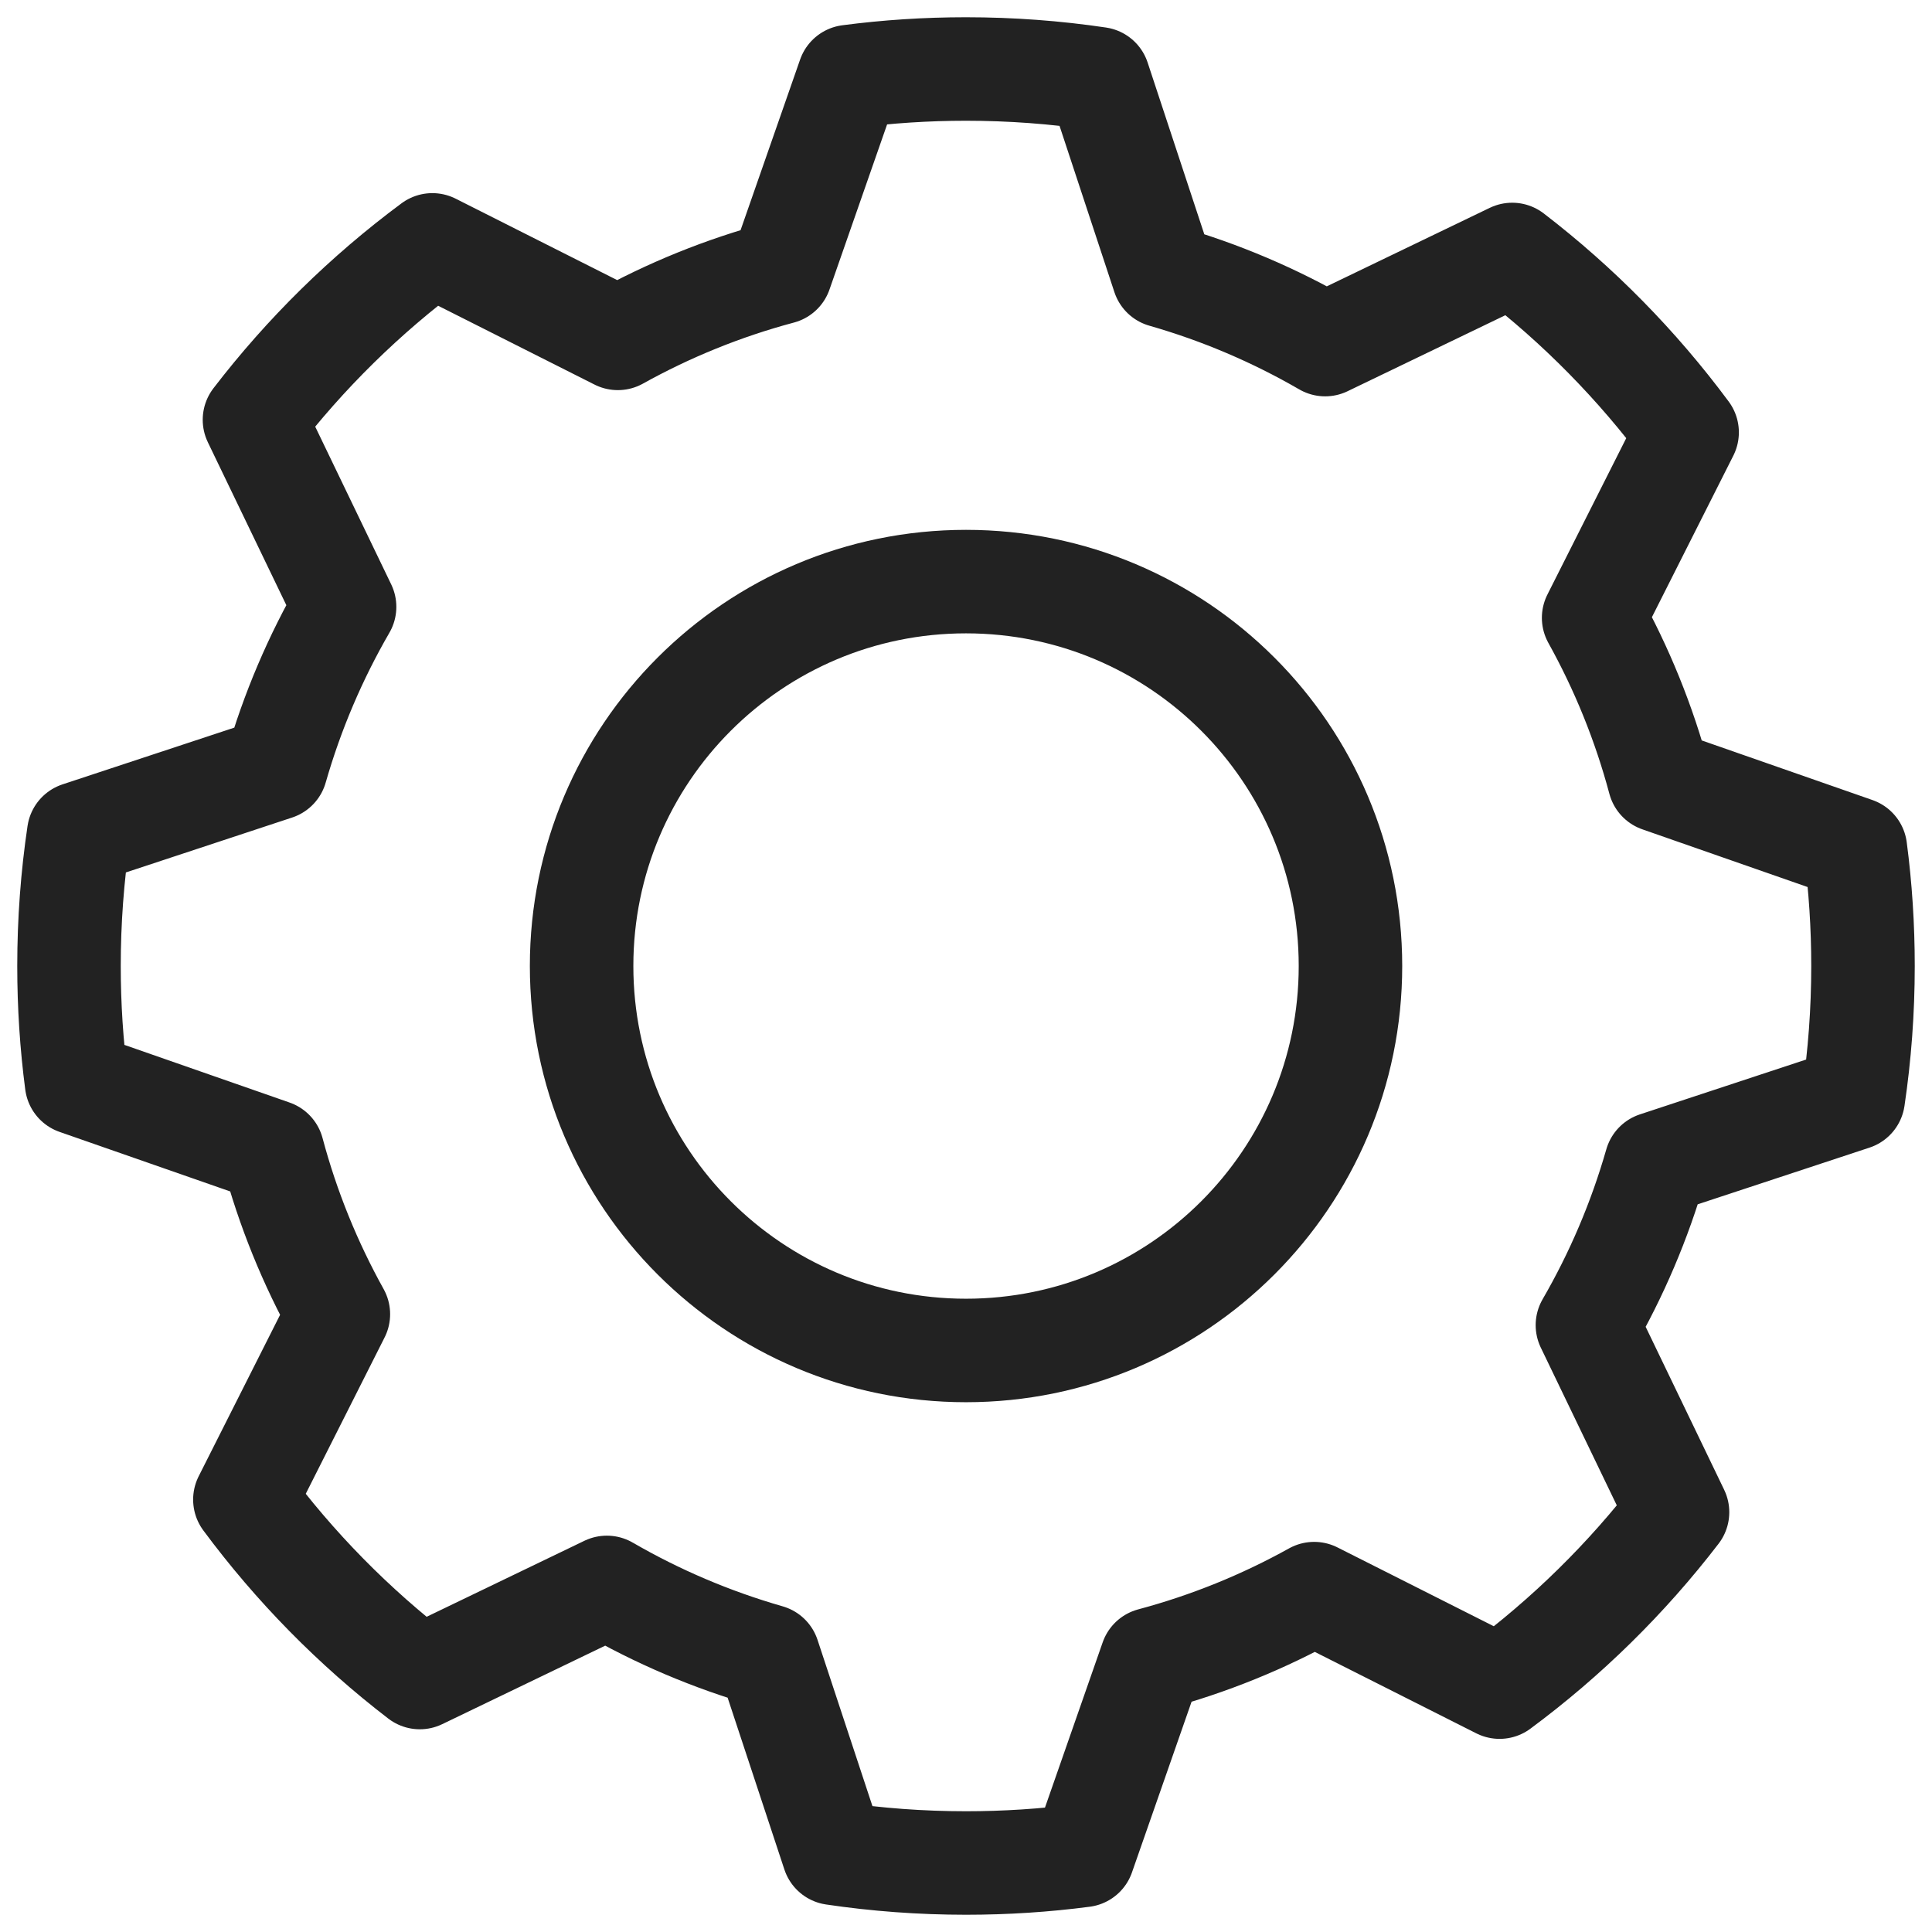 <svg width="28" height="28" viewBox="0 0 28 28" fill="none" xmlns="http://www.w3.org/2000/svg">
<g clip-path="url(#clip0_769_2473)">
<path fill-rule="evenodd" clip-rule="evenodd" d="M14 1C14.652 1 15.294 1.048 15.92 1.141L16.863 3.999C17.691 4.236 18.476 4.572 19.205 4.994L21.916 3.688C22.876 4.425 23.73 5.294 24.451 6.266L23.096 8.954C23.505 9.69 23.827 10.48 24.049 11.311L26.89 12.303C26.963 12.858 27 13.425 27 14C27 14.652 26.952 15.294 26.859 15.92L24.001 16.863C23.764 17.691 23.428 18.476 23.006 19.205L24.312 21.916C23.575 22.876 22.706 23.73 21.733 24.451L19.046 23.096C18.31 23.505 17.52 23.827 16.689 24.049L15.697 26.89C15.142 26.963 14.575 27 14 27C13.348 27 12.706 26.952 12.08 26.859L11.136 24.001C10.309 23.764 9.524 23.428 8.795 23.006L6.084 24.312C5.124 23.575 4.27 22.706 3.549 21.733L4.904 19.046C4.495 18.31 4.172 17.519 3.95 16.687L1.11 15.696C1.037 15.141 1 14.575 1 14C1 13.348 1.048 12.706 1.141 12.08L3.999 11.136C4.236 10.309 4.572 9.524 4.994 8.795L3.688 6.084C4.425 5.124 5.294 4.27 6.266 3.549L8.954 4.904C9.69 4.495 10.481 4.172 11.313 3.95L12.304 1.11C12.859 1.037 13.425 1 14 1V1Z" stroke="#222222" stroke-width="1.5" stroke-linecap="round" stroke-linejoin="round"/>
<path d="M14 19.572C17.077 19.572 19.572 17.077 19.572 14C19.572 10.923 17.077 8.429 14 8.429C10.923 8.429 8.429 10.923 8.429 14C8.429 17.077 10.923 19.572 14 19.572Z" stroke="#222222" stroke-width="1.5" stroke-linecap="round" stroke-linejoin="round"/>
</g>
<defs>
<clipPath id="clip0_769_2473">
<rect width="28" height="28" fill="white"/>
</clipPath>
</defs>
</svg>
